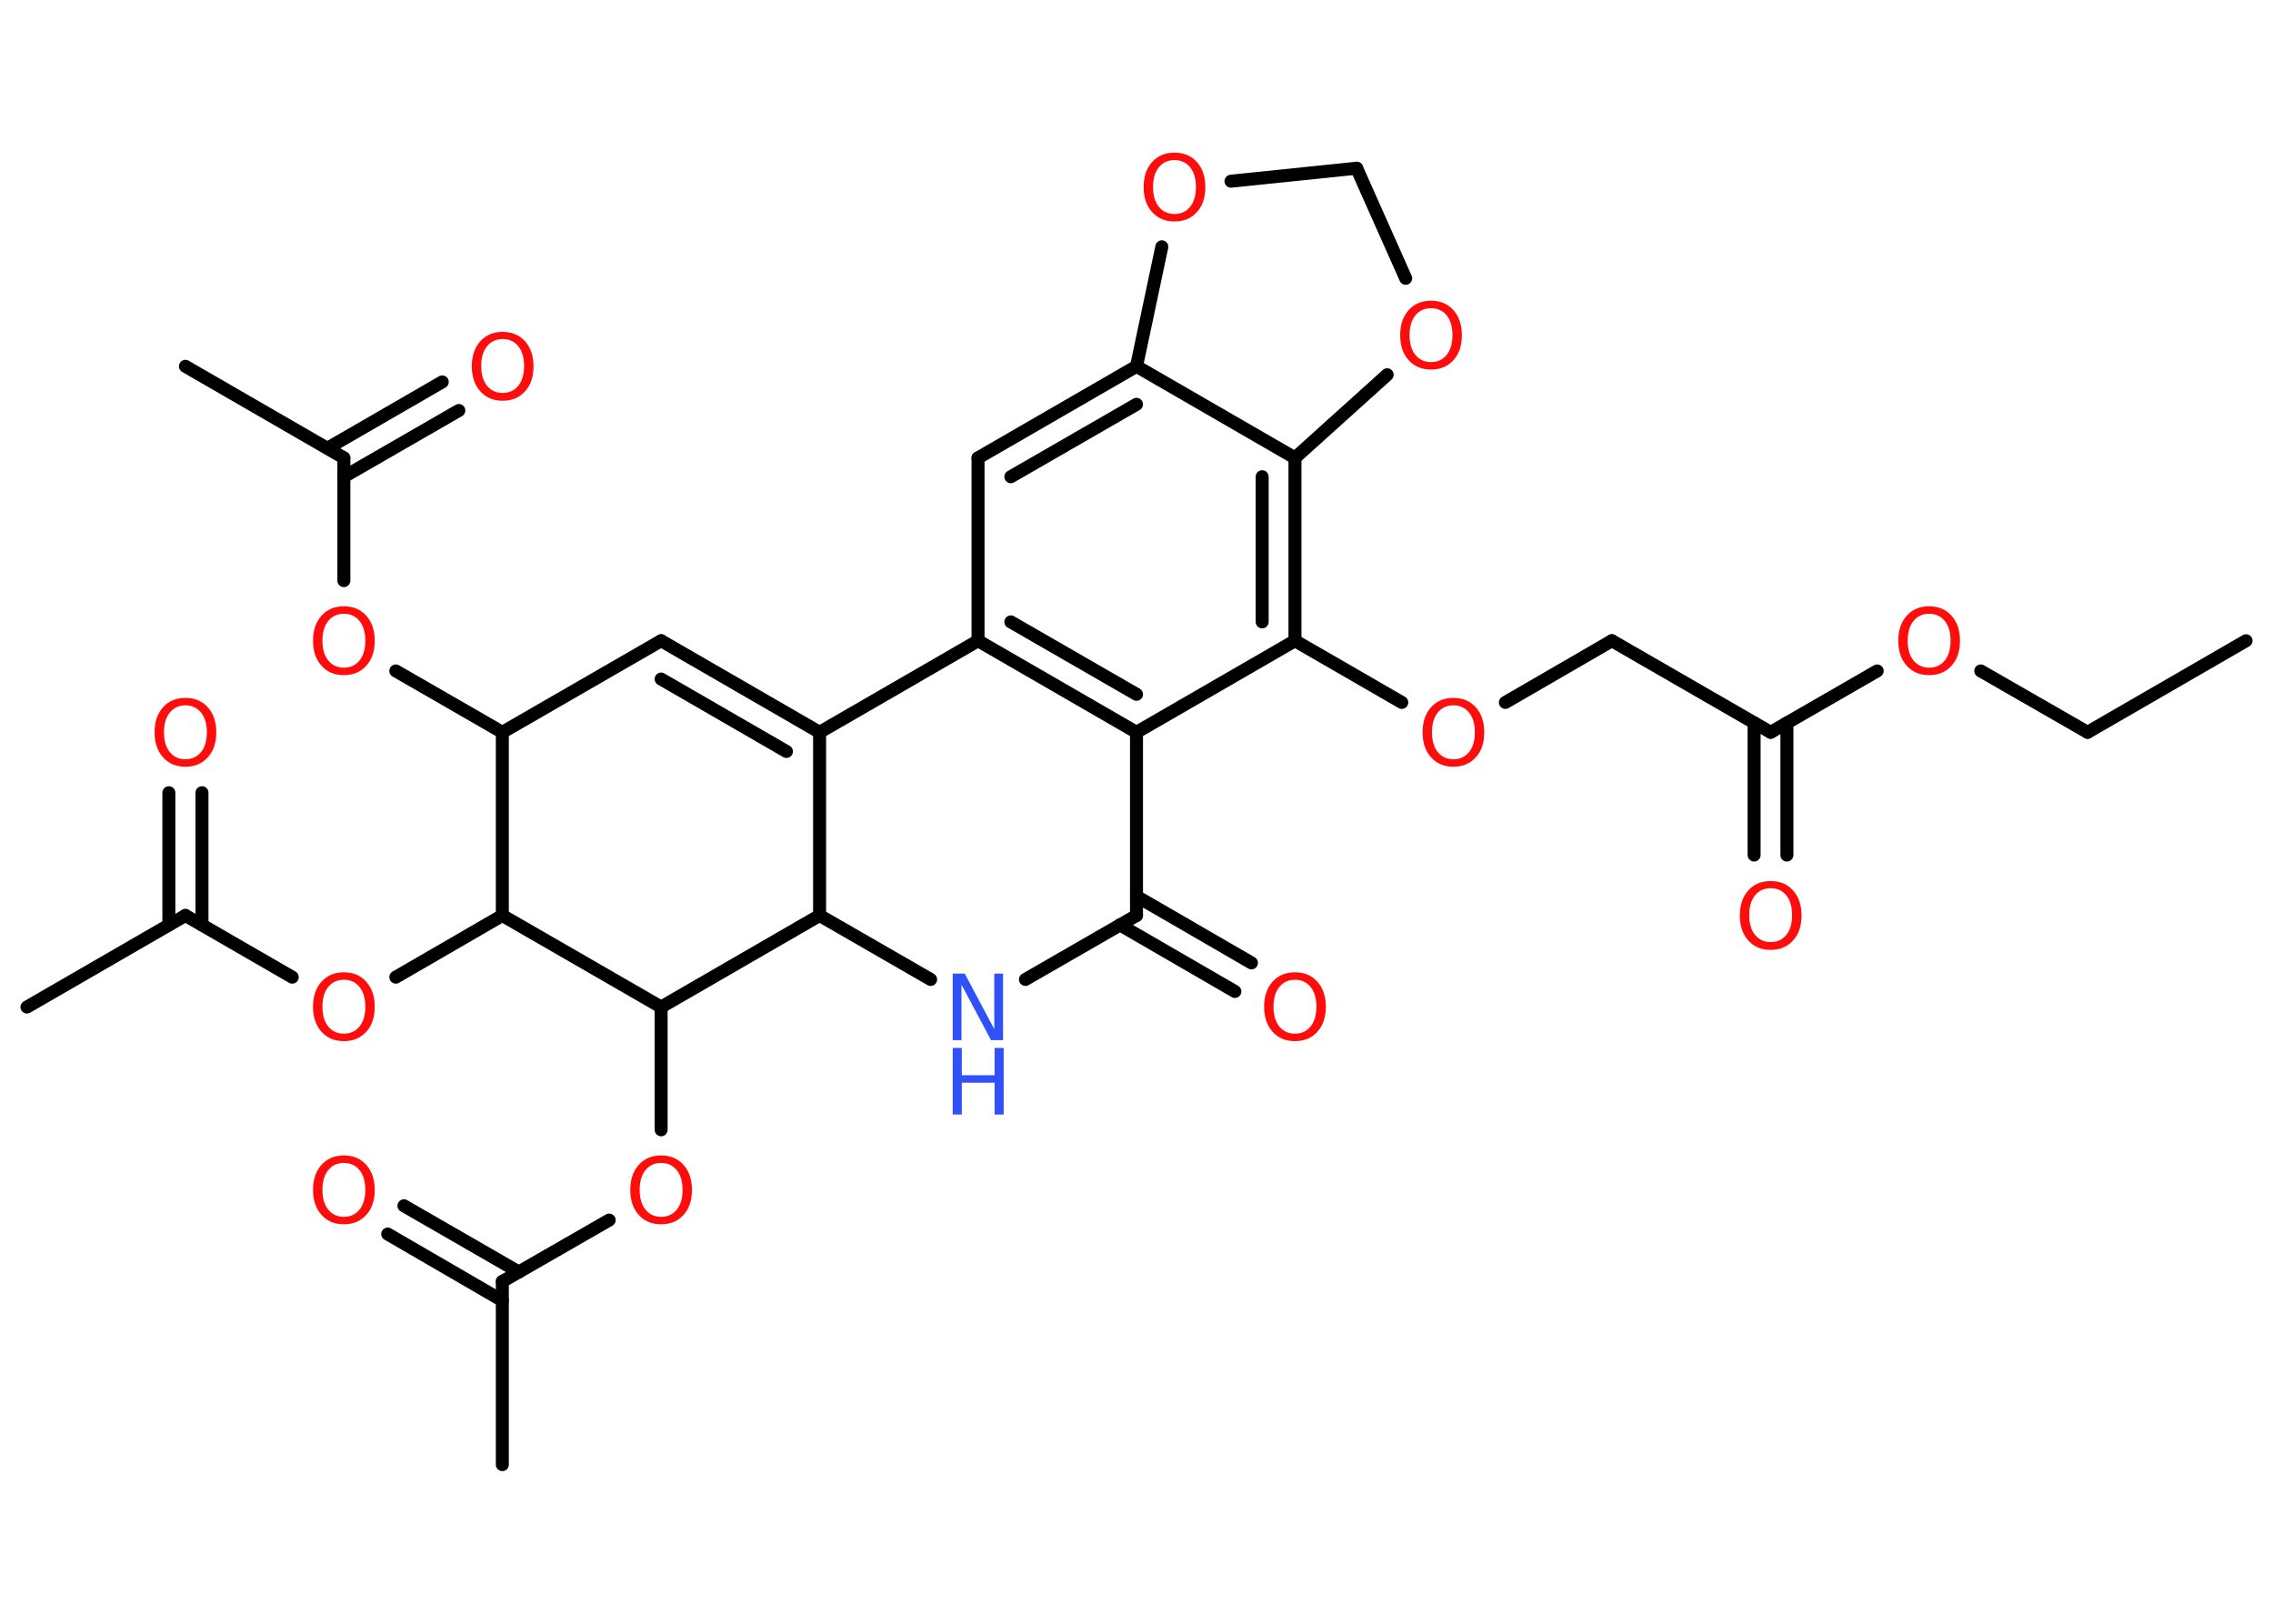 <?xml version='1.0' encoding='UTF-8'?>
<!DOCTYPE svg PUBLIC "-//W3C//DTD SVG 1.1//EN" "http://www.w3.org/Graphics/SVG/1.1/DTD/svg11.dtd">
<svg version='1.2' xmlns='http://www.w3.org/2000/svg' xmlns:xlink='http://www.w3.org/1999/xlink' width='70.0mm' height='50.0mm' viewBox='0 0 70.0 50.0'>
  <desc>Generated by the Chemistry Development Kit (http://github.com/cdk)</desc>
  <g stroke-linecap='round' stroke-linejoin='round' stroke='#000000' stroke-width='.4' fill='#FF0D0D'>
    <rect x='.0' y='.0' width='70.0' height='50.0' fill='#FFFFFF' stroke='none'/>
    <g id='mol1' class='mol'>
      <line id='mol1bnd1' class='bond' x1='69.17' y1='19.73' x2='64.29' y2='22.55'/>
      <line id='mol1bnd2' class='bond' x1='64.29' y1='22.55' x2='61.0' y2='20.66'/>
      <line id='mol1bnd3' class='bond' x1='57.81' y1='20.66' x2='54.53' y2='22.55'/>
      <g id='mol1bnd4' class='bond'>
        <line x1='55.03' y1='22.26' x2='55.03' y2='26.33'/>
        <line x1='54.02' y1='22.26' x2='54.02' y2='26.33'/>
      </g>
      <line id='mol1bnd5' class='bond' x1='54.53' y1='22.55' x2='49.64' y2='19.73'/>
      <line id='mol1bnd6' class='bond' x1='49.64' y1='19.73' x2='46.36' y2='21.63'/>
      <line id='mol1bnd7' class='bond' x1='43.17' y1='21.63' x2='39.88' y2='19.73'/>
      <g id='mol1bnd8' class='bond'>
        <line x1='39.88' y1='19.73' x2='39.88' y2='14.1'/>
        <line x1='38.87' y1='19.15' x2='38.87' y2='14.68'/>
      </g>
      <line id='mol1bnd9' class='bond' x1='39.88' y1='14.1' x2='35.0' y2='11.28'/>
      <g id='mol1bnd10' class='bond'>
        <line x1='35.0' y1='11.28' x2='30.12' y2='14.1'/>
        <line x1='35.0' y1='12.45' x2='31.13' y2='14.68'/>
      </g>
      <line id='mol1bnd11' class='bond' x1='30.12' y1='14.1' x2='30.12' y2='19.73'/>
      <g id='mol1bnd12' class='bond'>
        <line x1='30.12' y1='19.73' x2='35.0' y2='22.55'/>
        <line x1='31.13' y1='19.15' x2='35.0' y2='21.38'/>
      </g>
      <line id='mol1bnd13' class='bond' x1='39.88' y1='19.73' x2='35.0' y2='22.55'/>
      <line id='mol1bnd14' class='bond' x1='35.0' y1='22.55' x2='35.0' y2='28.19'/>
      <g id='mol1bnd15' class='bond'>
        <line x1='35.0' y1='27.6' x2='38.54' y2='29.65'/>
        <line x1='34.49' y1='28.48' x2='38.03' y2='30.53'/>
      </g>
      <line id='mol1bnd16' class='bond' x1='35.0' y1='28.19' x2='31.58' y2='30.16'/>
      <line id='mol1bnd17' class='bond' x1='28.66' y1='30.16' x2='25.24' y2='28.19'/>
      <line id='mol1bnd18' class='bond' x1='25.24' y1='28.19' x2='25.24' y2='22.55'/>
      <line id='mol1bnd19' class='bond' x1='30.12' y1='19.73' x2='25.24' y2='22.55'/>
      <g id='mol1bnd20' class='bond'>
        <line x1='25.24' y1='22.55' x2='20.36' y2='19.73'/>
        <line x1='24.22' y1='23.14' x2='20.36' y2='20.91'/>
      </g>
      <line id='mol1bnd21' class='bond' x1='20.36' y1='19.73' x2='15.47' y2='22.55'/>
      <line id='mol1bnd22' class='bond' x1='15.47' y1='22.55' x2='12.19' y2='20.66'/>
      <line id='mol1bnd23' class='bond' x1='10.59' y1='17.88' x2='10.59' y2='14.1'/>
      <line id='mol1bnd24' class='bond' x1='10.59' y1='14.1' x2='5.71' y2='11.28'/>
      <g id='mol1bnd25' class='bond'>
        <line x1='10.09' y1='13.8' x2='13.62' y2='11.76'/>
        <line x1='10.59' y1='14.68' x2='14.13' y2='12.64'/>
      </g>
      <line id='mol1bnd26' class='bond' x1='15.47' y1='22.55' x2='15.47' y2='28.19'/>
      <line id='mol1bnd27' class='bond' x1='15.47' y1='28.19' x2='12.19' y2='30.09'/>
      <line id='mol1bnd28' class='bond' x1='9.0' y1='30.09' x2='5.71' y2='28.19'/>
      <line id='mol1bnd29' class='bond' x1='5.71' y1='28.19' x2='.83' y2='31.01'/>
      <g id='mol1bnd30' class='bond'>
        <line x1='5.2' y1='28.48' x2='5.2' y2='24.41'/>
        <line x1='6.22' y1='28.48' x2='6.22' y2='24.41'/>
      </g>
      <line id='mol1bnd31' class='bond' x1='15.47' y1='28.19' x2='20.36' y2='31.01'/>
      <line id='mol1bnd32' class='bond' x1='25.24' y1='28.19' x2='20.36' y2='31.01'/>
      <line id='mol1bnd33' class='bond' x1='20.36' y1='31.01' x2='20.36' y2='34.79'/>
      <line id='mol1bnd34' class='bond' x1='18.76' y1='37.57' x2='15.47' y2='39.46'/>
      <line id='mol1bnd35' class='bond' x1='15.47' y1='39.46' x2='15.47' y2='45.1'/>
      <g id='mol1bnd36' class='bond'>
        <line x1='15.47' y1='40.05' x2='11.94' y2='38.0'/>
        <line x1='15.98' y1='39.17' x2='12.44' y2='37.13'/>
      </g>
      <line id='mol1bnd37' class='bond' x1='35.0' y1='11.28' x2='35.78' y2='7.6'/>
      <line id='mol1bnd38' class='bond' x1='37.91' y1='5.58' x2='41.78' y2='5.18'/>
      <line id='mol1bnd39' class='bond' x1='41.78' y1='5.18' x2='43.29' y2='8.57'/>
      <line id='mol1bnd40' class='bond' x1='39.88' y1='14.1' x2='42.72' y2='11.54'/>
      <path id='mol1atm3' class='atom' d='M59.41 18.9q-.3 .0 -.48 .22q-.18 .22 -.18 .61q.0 .39 .18 .61q.18 .22 .48 .22q.3 .0 .48 -.22q.18 -.22 .18 -.61q.0 -.39 -.18 -.61q-.18 -.22 -.48 -.22zM59.41 18.67q.43 .0 .69 .29q.26 .29 .26 .77q.0 .49 -.26 .77q-.26 .29 -.69 .29q-.43 .0 -.69 -.29q-.26 -.29 -.26 -.77q.0 -.48 .26 -.77q.26 -.29 .69 -.29z' stroke='none'/>
      <path id='mol1atm5' class='atom' d='M54.53 27.35q-.3 .0 -.48 .22q-.18 .22 -.18 .61q.0 .39 .18 .61q.18 .22 .48 .22q.3 .0 .48 -.22q.18 -.22 .18 -.61q.0 -.39 -.18 -.61q-.18 -.22 -.48 -.22zM54.53 27.13q.43 .0 .69 .29q.26 .29 .26 .77q.0 .49 -.26 .77q-.26 .29 -.69 .29q-.43 .0 -.69 -.29q-.26 -.29 -.26 -.77q.0 -.48 .26 -.77q.26 -.29 .69 -.29z' stroke='none'/>
      <path id='mol1atm7' class='atom' d='M44.76 21.72q-.3 .0 -.48 .22q-.18 .22 -.18 .61q.0 .39 .18 .61q.18 .22 .48 .22q.3 .0 .48 -.22q.18 -.22 .18 -.61q.0 -.39 -.18 -.61q-.18 -.22 -.48 -.22zM44.76 21.49q.43 .0 .69 .29q.26 .29 .26 .77q.0 .49 -.26 .77q-.26 .29 -.69 .29q-.43 .0 -.69 -.29q-.26 -.29 -.26 -.77q.0 -.48 .26 -.77q.26 -.29 .69 -.29z' stroke='none'/>
      <path id='mol1atm15' class='atom' d='M39.88 30.17q-.3 .0 -.48 .22q-.18 .22 -.18 .61q.0 .39 .18 .61q.18 .22 .48 .22q.3 .0 .48 -.22q.18 -.22 .18 -.61q.0 -.39 -.18 -.61q-.18 -.22 -.48 -.22zM39.88 29.94q.43 .0 .69 .29q.26 .29 .26 .77q.0 .49 -.26 .77q-.26 .29 -.69 .29q-.43 .0 -.69 -.29q-.26 -.29 -.26 -.77q.0 -.48 .26 -.77q.26 -.29 .69 -.29z' stroke='none'/>
      <g id='mol1atm16' class='atom'>
        <path d='M29.34 29.98h.37l.91 1.71v-1.71h.27v2.05h-.37l-.91 -1.71v1.71h-.27v-2.05z' stroke='none' fill='#3050F8'/>
        <path d='M29.34 32.27h.28v.84h1.01v-.84h.28v2.05h-.28v-.98h-1.01v.98h-.28v-2.05z' stroke='none' fill='#3050F8'/>
      </g>
      <path id='mol1atm21' class='atom' d='M10.59 18.9q-.3 .0 -.48 .22q-.18 .22 -.18 .61q.0 .39 .18 .61q.18 .22 .48 .22q.3 .0 .48 -.22q.18 -.22 .18 -.61q.0 -.39 -.18 -.61q-.18 -.22 -.48 -.22zM10.59 18.67q.43 .0 .69 .29q.26 .29 .26 .77q.0 .49 -.26 .77q-.26 .29 -.69 .29q-.43 .0 -.69 -.29q-.26 -.29 -.26 -.77q.0 -.48 .26 -.77q.26 -.29 .69 -.29z' stroke='none'/>
      <path id='mol1atm24' class='atom' d='M15.48 10.44q-.3 .0 -.48 .22q-.18 .22 -.18 .61q.0 .39 .18 .61q.18 .22 .48 .22q.3 .0 .48 -.22q.18 -.22 .18 -.61q.0 -.39 -.18 -.61q-.18 -.22 -.48 -.22zM15.48 10.22q.43 .0 .69 .29q.26 .29 .26 .77q.0 .49 -.26 .77q-.26 .29 -.69 .29q-.43 .0 -.69 -.29q-.26 -.29 -.26 -.77q.0 -.48 .26 -.77q.26 -.29 .69 -.29z' stroke='none'/>
      <path id='mol1atm26' class='atom' d='M10.59 30.17q-.3 .0 -.48 .22q-.18 .22 -.18 .61q.0 .39 .18 .61q.18 .22 .48 .22q.3 .0 .48 -.22q.18 -.22 .18 -.61q.0 -.39 -.18 -.61q-.18 -.22 -.48 -.22zM10.59 29.94q.43 .0 .69 .29q.26 .29 .26 .77q.0 .49 -.26 .77q-.26 .29 -.69 .29q-.43 .0 -.69 -.29q-.26 -.29 -.26 -.77q.0 -.48 .26 -.77q.26 -.29 .69 -.29z' stroke='none'/>
      <path id='mol1atm29' class='atom' d='M5.71 21.72q-.3 .0 -.48 .22q-.18 .22 -.18 .61q.0 .39 .18 .61q.18 .22 .48 .22q.3 .0 .48 -.22q.18 -.22 .18 -.61q.0 -.39 -.18 -.61q-.18 -.22 -.48 -.22zM5.71 21.49q.43 .0 .69 .29q.26 .29 .26 .77q.0 .49 -.26 .77q-.26 .29 -.69 .29q-.43 .0 -.69 -.29q-.26 -.29 -.26 -.77q.0 -.48 .26 -.77q.26 -.29 .69 -.29z' stroke='none'/>
      <path id='mol1atm31' class='atom' d='M20.36 35.81q-.3 .0 -.48 .22q-.18 .22 -.18 .61q.0 .39 .18 .61q.18 .22 .48 .22q.3 .0 .48 -.22q.18 -.22 .18 -.61q.0 -.39 -.18 -.61q-.18 -.22 -.48 -.22zM20.36 35.58q.43 .0 .69 .29q.26 .29 .26 .77q.0 .49 -.26 .77q-.26 .29 -.69 .29q-.43 .0 -.69 -.29q-.26 -.29 -.26 -.77q.0 -.48 .26 -.77q.26 -.29 .69 -.29z' stroke='none'/>
      <path id='mol1atm34' class='atom' d='M10.59 35.81q-.3 .0 -.48 .22q-.18 .22 -.18 .61q.0 .39 .18 .61q.18 .22 .48 .22q.3 .0 .48 -.22q.18 -.22 .18 -.61q.0 -.39 -.18 -.61q-.18 -.22 -.48 -.22zM10.59 35.58q.43 .0 .69 .29q.26 .29 .26 .77q.0 .49 -.26 .77q-.26 .29 -.69 .29q-.43 .0 -.69 -.29q-.26 -.29 -.26 -.77q.0 -.48 .26 -.77q.26 -.29 .69 -.29z' stroke='none'/>
      <path id='mol1atm35' class='atom' d='M36.17 4.93q-.3 .0 -.48 .22q-.18 .22 -.18 .61q.0 .39 .18 .61q.18 .22 .48 .22q.3 .0 .48 -.22q.18 -.22 .18 -.61q.0 -.39 -.18 -.61q-.18 -.22 -.48 -.22zM36.17 4.7q.43 .0 .69 .29q.26 .29 .26 .77q.0 .49 -.26 .77q-.26 .29 -.69 .29q-.43 .0 -.69 -.29q-.26 -.29 -.26 -.77q.0 -.48 .26 -.77q.26 -.29 .69 -.29z' stroke='none'/>
      <path id='mol1atm37' class='atom' d='M44.07 9.49q-.3 .0 -.48 .22q-.18 .22 -.18 .61q.0 .39 .18 .61q.18 .22 .48 .22q.3 .0 .48 -.22q.18 -.22 .18 -.61q.0 -.39 -.18 -.61q-.18 -.22 -.48 -.22zM44.07 9.26q.43 .0 .69 .29q.26 .29 .26 .77q.0 .49 -.26 .77q-.26 .29 -.69 .29q-.43 .0 -.69 -.29q-.26 -.29 -.26 -.77q.0 -.48 .26 -.77q.26 -.29 .69 -.29z' stroke='none'/>
    </g>
  </g>
</svg>

